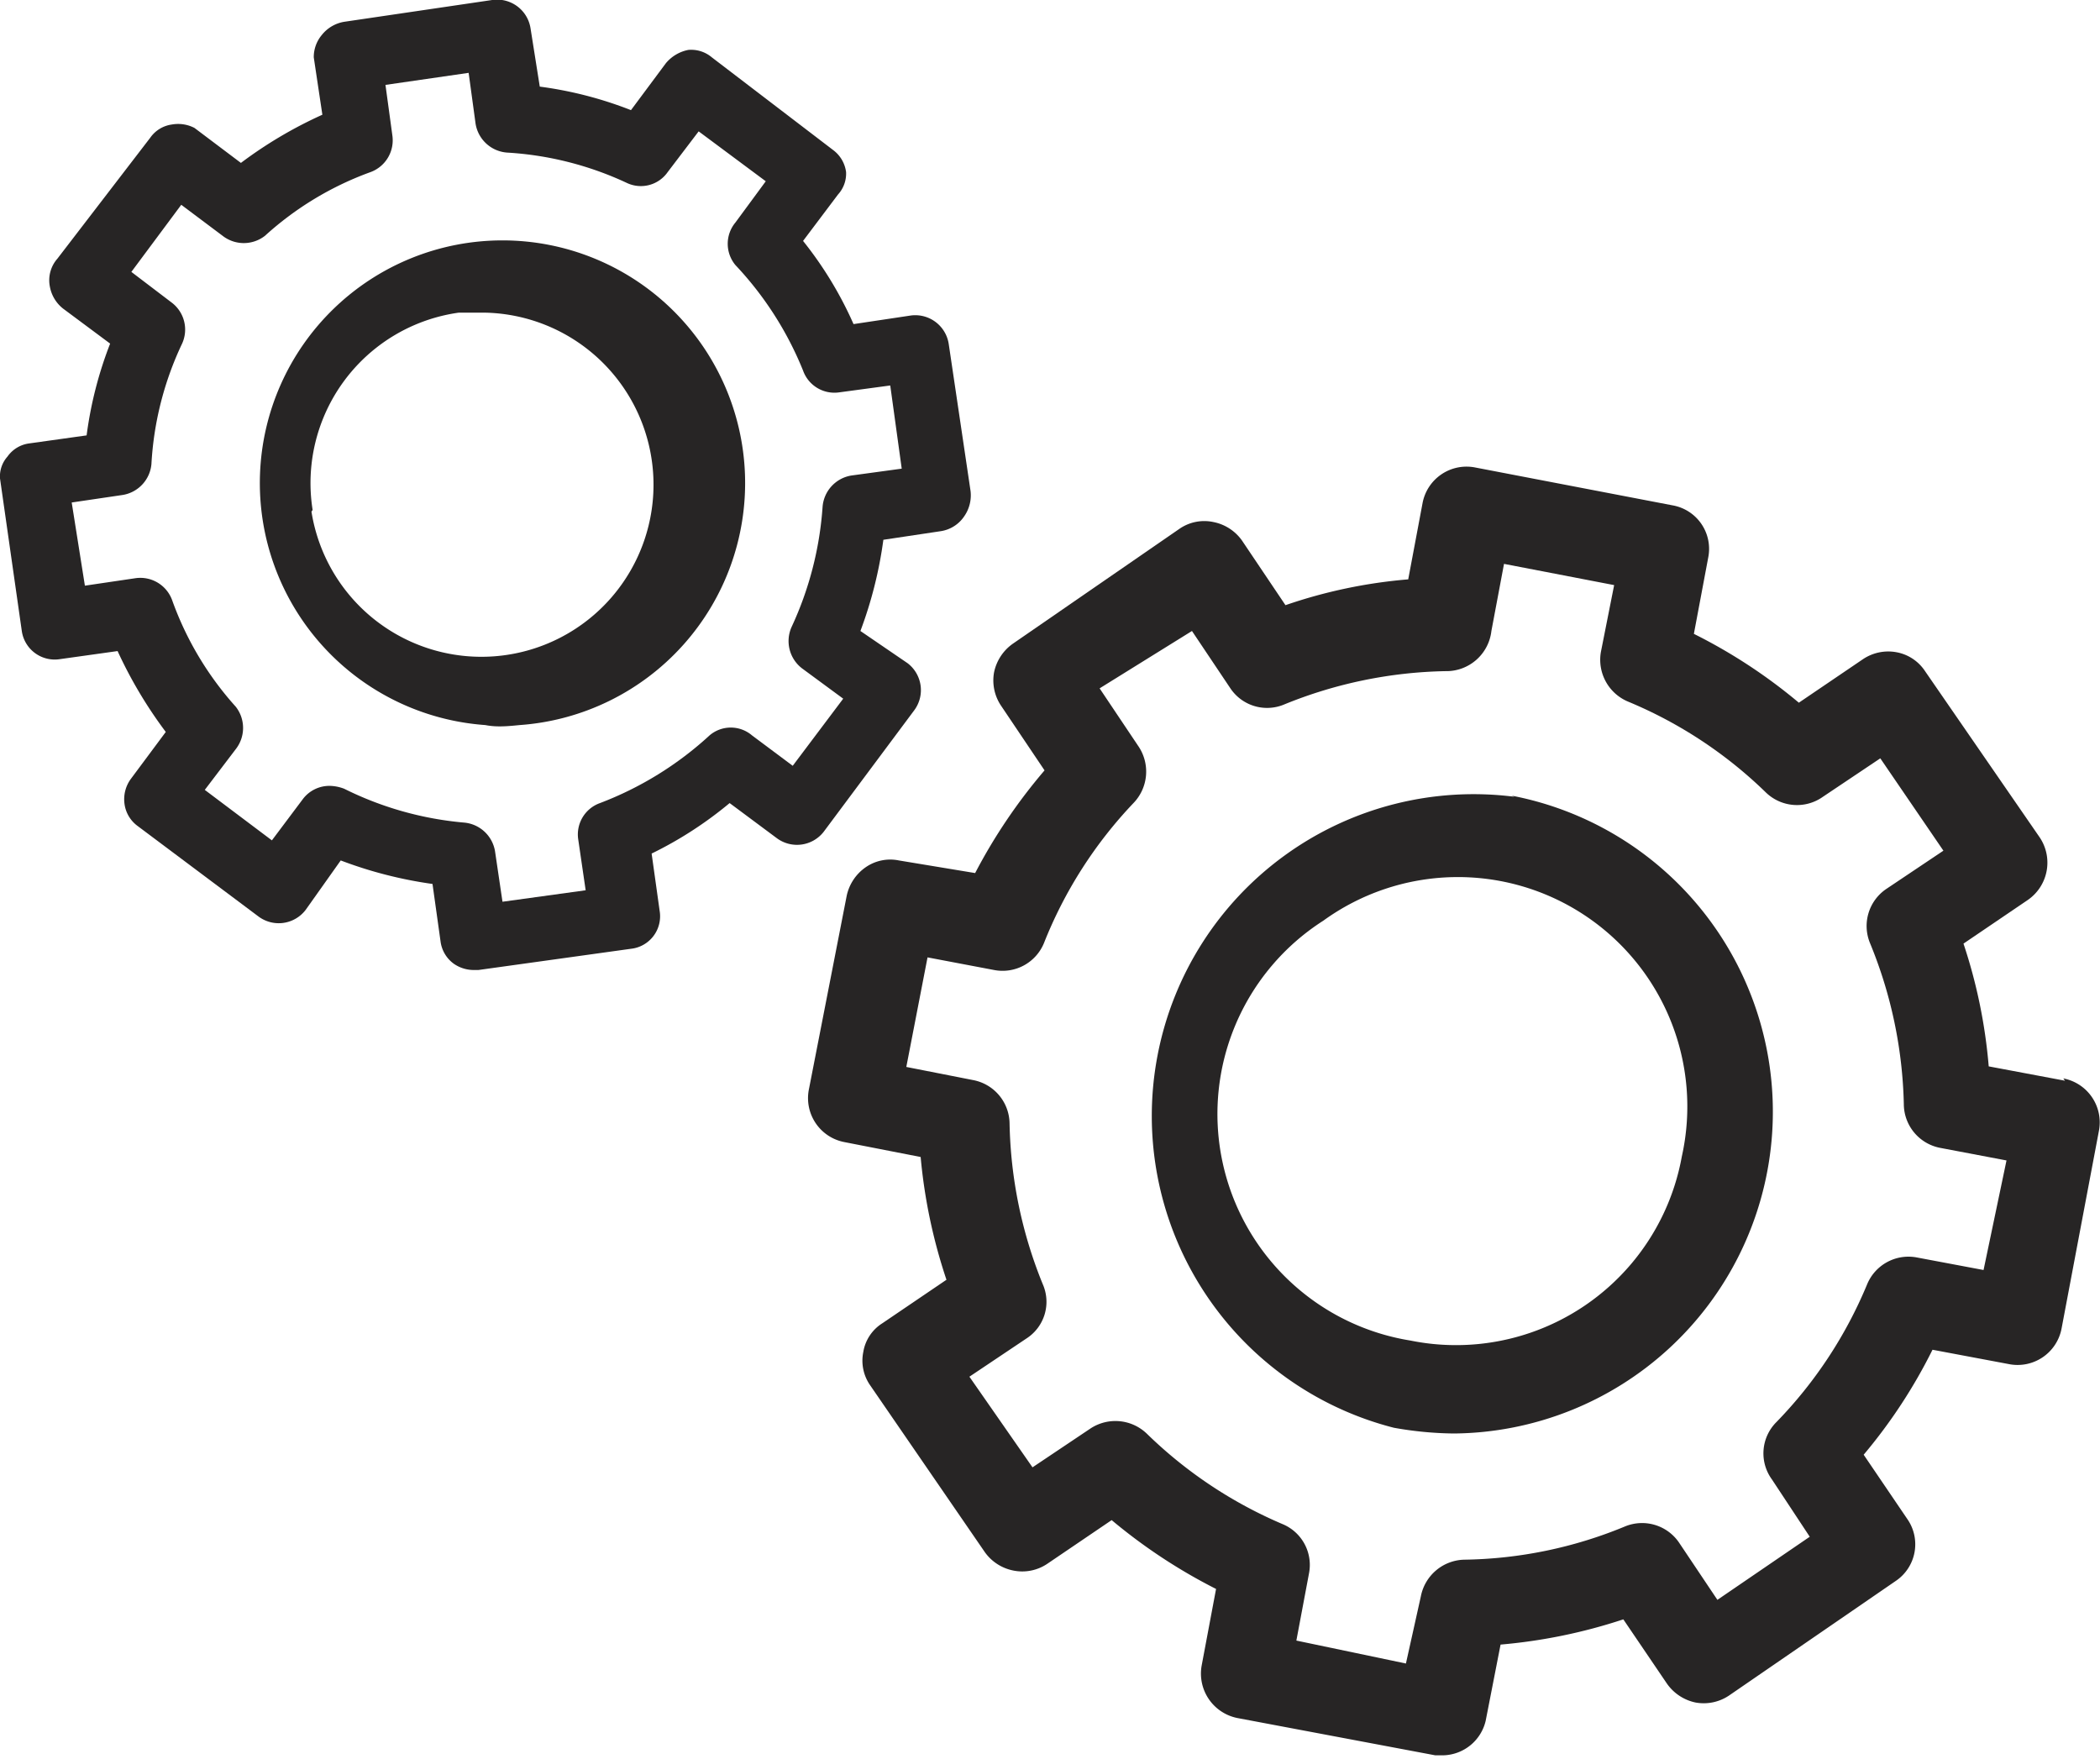 <svg xmlns="http://www.w3.org/2000/svg" viewBox="0 0 36.61 30.66"><defs><style>.cls-1{fill:#272525;}</style></defs><g id="Layer_2" data-name="Layer 2"><g id="Layer_1-2" data-name="Layer 1"><path class="cls-1" d="M36,18.84l-1.33-.25a9.15,9.15,0,0,0-.44-2.14l1.12-.76a.79.79,0,0,0,.21-1.09l-2-2.9a.76.76,0,0,0-.5-.33.79.79,0,0,0-.58.12l-1.12.76a9.32,9.32,0,0,0-1.83-1.2l.25-1.33a.77.77,0,0,0-.62-.91l-3.44-.66a.78.78,0,0,0-.92.62l-.25,1.33a8.78,8.78,0,0,0-2.14.45l-.76-1.13a.8.8,0,0,0-.5-.32.76.76,0,0,0-.59.12l-2.9,2a.81.81,0,0,0-.33.5.79.79,0,0,0,.12.58l.76,1.13A9.55,9.55,0,0,0,17,15.22L15.67,15a.75.75,0,0,0-.58.12.81.81,0,0,0-.33.5L14.1,19a.78.78,0,0,0,.62.91l1.33.26a9.38,9.38,0,0,0,.45,2.14l-1.12.76a.73.73,0,0,0-.33.5.75.75,0,0,0,.12.58l2,2.91a.8.8,0,0,0,.5.32.78.78,0,0,0,.59-.12l1.12-.76a9.55,9.55,0,0,0,1.82,1.2l-.25,1.33a.79.79,0,0,0,.62.92l3.45.65.15,0A.78.78,0,0,0,25.9,30l.26-1.33a9.36,9.36,0,0,0,2.14-.44l.76,1.12a.81.81,0,0,0,.5.33.79.79,0,0,0,.58-.12l2.91-2a.77.77,0,0,0,.2-1.08l-.76-1.12a9.17,9.17,0,0,0,1.2-1.83l1.33.25a.78.78,0,0,0,.92-.62l.65-3.44a.78.78,0,0,0-.62-.92Zm-1.42,3.3-1.17-.22a.78.78,0,0,0-.86.47,7.64,7.64,0,0,1-1.58,2.4.77.77,0,0,0-.08,1l.66,1-1.61,1.1-.67-1a.78.78,0,0,0-.94-.28,7.59,7.59,0,0,1-2.81.58.79.79,0,0,0-.75.64L24.51,29,22.6,28.6l.22-1.17a.77.77,0,0,0-.46-.86A7.7,7.7,0,0,1,20,25a.79.79,0,0,0-1-.09l-1,.67L16.9,24l1-.67a.76.76,0,0,0,.28-.94,7.8,7.8,0,0,1-.58-2.81.78.78,0,0,0-.63-.75l-1.17-.23.37-1.91,1.16.22a.78.78,0,0,0,.87-.47A7.6,7.6,0,0,1,19.76,14a.79.79,0,0,0,.08-1l-.67-1L20.78,11l.67,1a.77.77,0,0,0,.94.28,7.8,7.8,0,0,1,2.81-.58A.79.79,0,0,0,26,11l.22-1.17,1.92.37-.23,1.16a.79.79,0,0,0,.47.87,7.64,7.64,0,0,1,2.4,1.58.78.78,0,0,0,1,.08l1-.67,1.1,1.61-1,.67a.78.78,0,0,0-.28.94,7.81,7.81,0,0,1,.59,2.81.78.78,0,0,0,.63.76l1.16.22Z"/><path class="cls-1" d="M26.4,13.89a5.61,5.61,0,0,0-2.1,11h0a6.22,6.22,0,0,0,1.05.1,5.61,5.61,0,0,0,1-11.12Zm2.92,6.27a4,4,0,0,1-4.73,3.21h0a4,4,0,0,1-1.52-7.32,4,4,0,0,1,6.25,4.11Z"/><path class="cls-1" d="M7.54,15.41l.14,1a.57.57,0,0,0,.23.39.61.61,0,0,0,.35.11h.08L11,16.54a.57.57,0,0,0,.5-.66l-.14-1A6.74,6.74,0,0,0,12.72,14l.82.61a.59.59,0,0,0,.82-.11l1.58-2.12a.59.59,0,0,0-.12-.82L15,11a7.27,7.27,0,0,0,.4-1.59l1-.15A.6.6,0,0,0,16.81,9a.64.64,0,0,0,.11-.44L16.54,6a.59.59,0,0,0-.66-.5l-1,.15A6.56,6.56,0,0,0,14,4.2l.61-.81A.54.54,0,0,0,14.75,3a.57.57,0,0,0-.22-.38L12.41,1A.56.56,0,0,0,12,.87a.68.68,0,0,0-.39.23L11,1.92a6.76,6.76,0,0,0-1.59-.41L9.25.5A.59.59,0,0,0,8.58,0L6,.38a.63.63,0,0,0-.39.23A.6.6,0,0,0,5.47,1l.15,1a7.48,7.48,0,0,0-1.42.84l-.81-.61A.62.62,0,0,0,3,2.17a.55.55,0,0,0-.38.23L1,4.51A.57.57,0,0,0,.87,5a.63.63,0,0,0,.23.38l.82.61a6.84,6.84,0,0,0-.41,1.6l-1,.14a.55.55,0,0,0-.38.23A.52.52,0,0,0,0,8.34L.38,11a.58.58,0,0,0,.67.49l1-.14a7.72,7.72,0,0,0,.84,1.41l-.61.82a.6.6,0,0,0-.11.43.57.57,0,0,0,.23.39l2.11,1.58a.59.59,0,0,0,.82-.12L5.94,15A7.35,7.35,0,0,0,7.54,15.41ZM5.28,13.93l-.54.72-1.17-.88.54-.71a.6.6,0,0,0,0-.74A5.58,5.58,0,0,1,3,10.46a.59.59,0,0,0-.64-.38l-.88.13L1.25,8.76l.88-.13a.6.6,0,0,0,.51-.54A5.61,5.61,0,0,1,3.17,6,.59.59,0,0,0,3,5.28l-.71-.54.87-1.17.72.54a.6.6,0,0,0,.74,0A5.54,5.54,0,0,1,6.46,3a.59.59,0,0,0,.38-.64l-.12-.88,1.45-.21.12.88a.6.6,0,0,0,.55.51,5.71,5.71,0,0,1,2.09.53A.57.57,0,0,0,11.64,3l.54-.71,1.17.87-.53.72a.58.58,0,0,0,0,.74A5.9,5.9,0,0,1,14,6.46a.58.58,0,0,0,.63.38l.89-.12.2,1.45-.88.12a.6.6,0,0,0-.5.55,5.93,5.93,0,0,1-.54,2.09.6.6,0,0,0,.18.72l.72.53-.88,1.17-.71-.53a.57.57,0,0,0-.74,0A5.94,5.94,0,0,1,10.46,14a.58.58,0,0,0-.38.63l.13.89-1.45.2-.13-.88a.6.6,0,0,0-.54-.5A5.82,5.82,0,0,1,6,13.75a.74.74,0,0,0-.25-.05A.58.58,0,0,0,5.28,13.93Z"/><path class="cls-1" d="M9.06,12.64a4.23,4.23,0,1,0-.6,0C8.66,12.68,8.86,12.66,9.06,12.64ZM5.45,8.89A3,3,0,0,1,8,5.45l.43,0a3,3,0,1,1-3,3.47Z"/></g></g></svg>